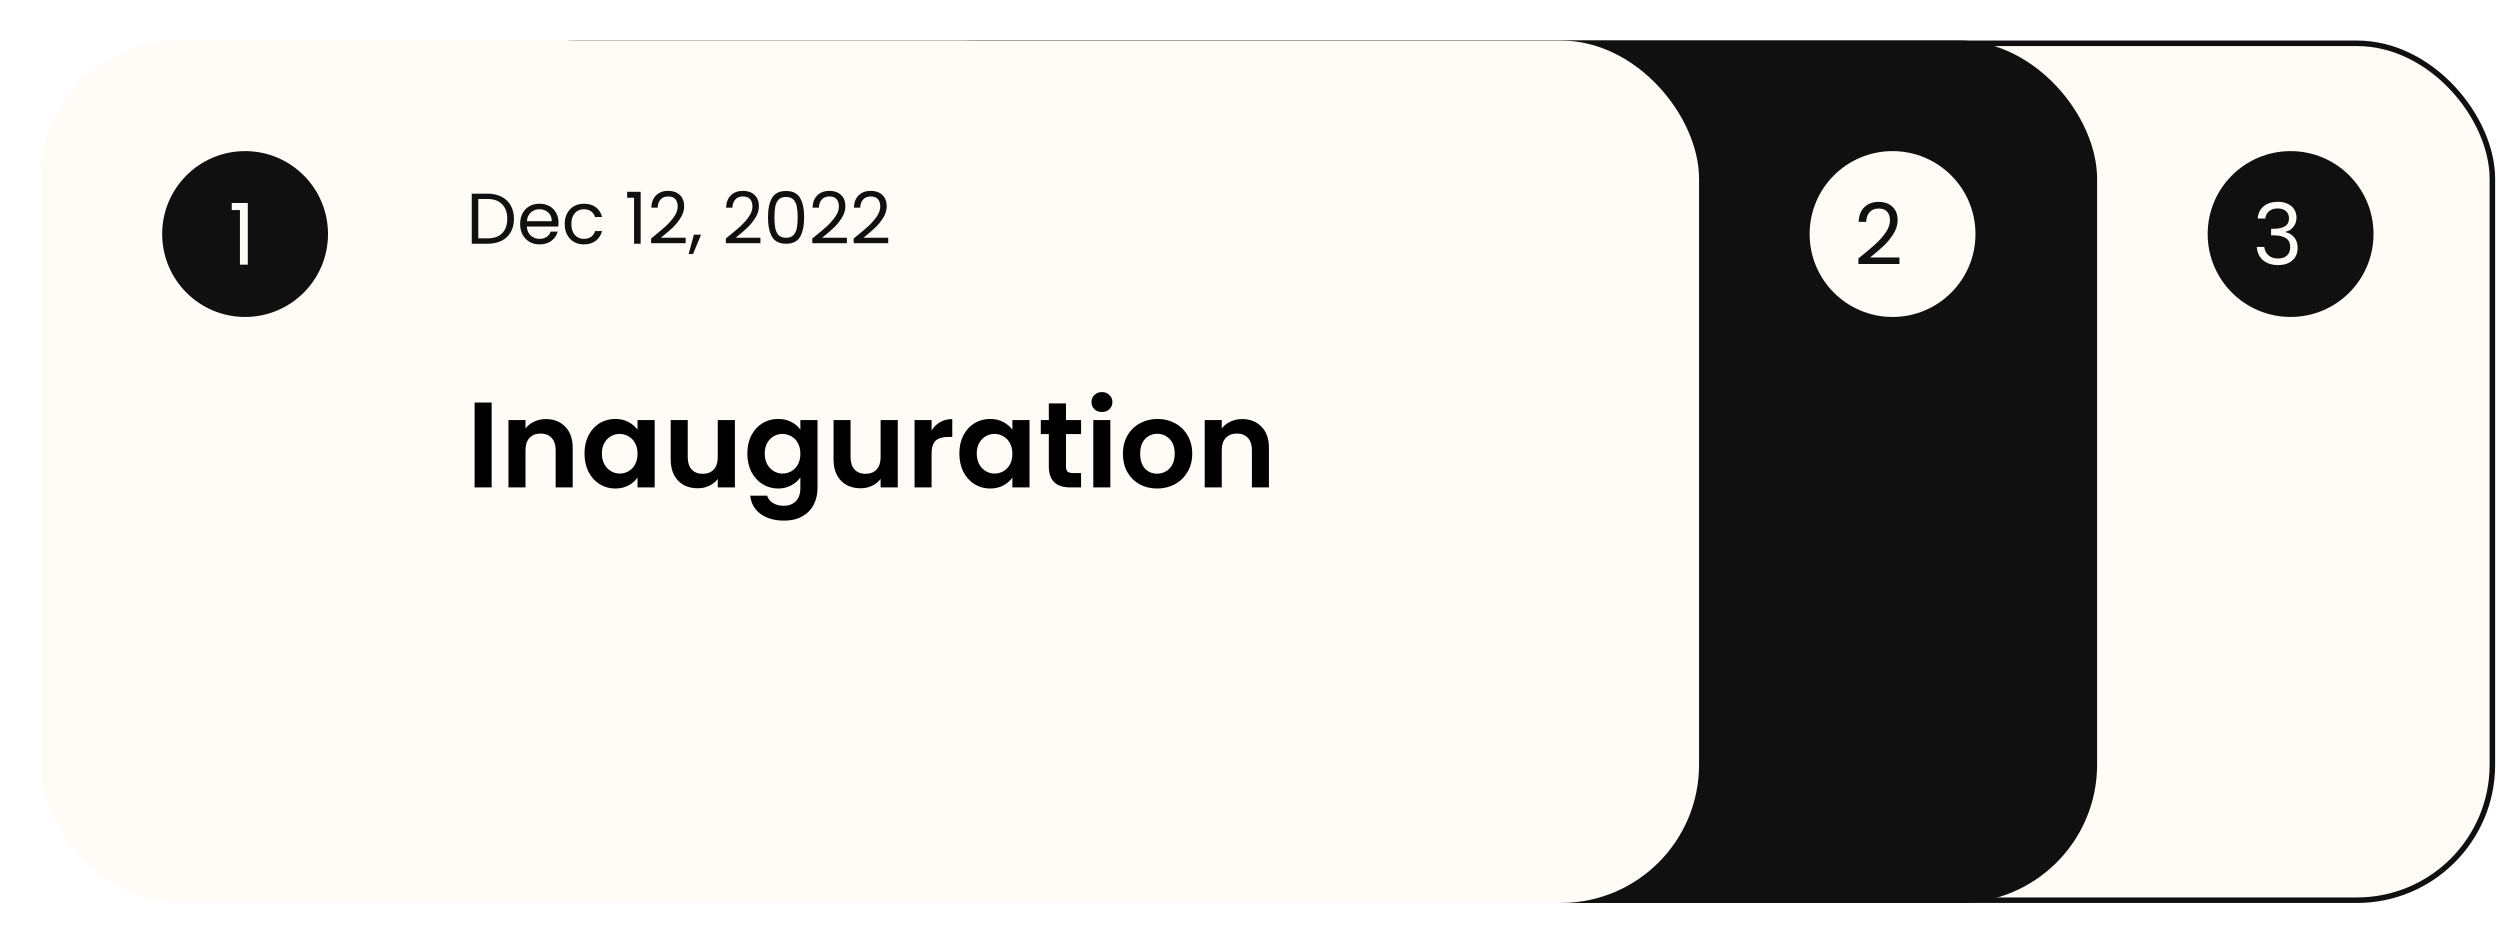 <svg xmlns="http://www.w3.org/2000/svg" width="370" height="140" fill="none" viewBox="0 0 370 140"><rect width="244.642" height="126.821" x="124.23" y="6.409" fill="#FFFCF7" stroke="#101010" stroke-width=".818" rx="20.046"/><ellipse cx="339.008" cy="34.637" fill="#101010" rx="12.273" ry="12.273"/><path fill="#FFFCF7" d="M334.139 32.34C334.198 31.566 334.497 30.96 335.035 30.522C335.574 30.084 336.273 29.866 337.131 29.866C337.703 29.866 338.196 29.971 338.608 30.181C339.029 30.383 339.344 30.661 339.555 31.014C339.774 31.368 339.883 31.768 339.883 32.214C339.883 32.735 339.731 33.186 339.429 33.564C339.134 33.943 338.747 34.187 338.267 34.297V34.36C338.814 34.494 339.248 34.759 339.567 35.155C339.887 35.55 340.047 36.068 340.047 36.708C340.047 37.187 339.938 37.621 339.719 38.008C339.5 38.387 339.172 38.685 338.734 38.904C338.297 39.123 337.771 39.232 337.156 39.232C336.264 39.232 335.532 39.001 334.96 38.538C334.387 38.067 334.068 37.402 334 36.544H335.111C335.17 37.048 335.376 37.461 335.73 37.781C336.083 38.1 336.555 38.26 337.144 38.26C337.733 38.26 338.179 38.109 338.482 37.806C338.793 37.495 338.949 37.095 338.949 36.607C338.949 35.975 338.738 35.521 338.318 35.243C337.897 34.966 337.261 34.827 336.411 34.827H336.121V33.867H336.424C337.198 33.859 337.783 33.733 338.179 33.489C338.574 33.236 338.772 32.849 338.772 32.327C338.772 31.881 338.625 31.523 338.33 31.254C338.044 30.985 337.632 30.85 337.093 30.85C336.571 30.85 336.151 30.985 335.831 31.254C335.511 31.523 335.322 31.885 335.263 32.34H334.139Z"/><rect width="244.642" height="126.821" x="65.32" y="6.409" fill="#101010" stroke="#101010" stroke-width=".818" rx="20.046"/><ellipse cx="280.097" cy="34.637" fill="#FFFCF7" rx="12.273" ry="12.273"/><path fill="#101010" d="M275.043 38.248C276.112 37.389 276.949 36.687 277.555 36.14C278.161 35.584 278.67 35.008 279.083 34.41C279.503 33.804 279.714 33.211 279.714 32.63C279.714 32.083 279.579 31.654 279.31 31.343C279.049 31.023 278.624 30.863 278.035 30.863C277.463 30.863 277.017 31.044 276.697 31.406C276.385 31.759 276.217 32.235 276.192 32.832H275.081C275.115 31.89 275.401 31.162 275.939 30.648C276.478 30.135 277.172 29.878 278.022 29.878C278.889 29.878 279.575 30.118 280.08 30.598C280.593 31.078 280.85 31.738 280.85 32.58C280.85 33.278 280.64 33.96 280.219 34.625C279.806 35.281 279.335 35.862 278.805 36.367C278.275 36.863 277.597 37.444 276.772 38.109H281.115V39.068H275.043V38.248Z"/><g filter="url(#filter0_d_45_55)"><rect width="245.46" height="127.639" x="6" y="6" fill="#FFFCF7" rx="20.455"/></g><ellipse cx="36.273" cy="34.637" fill="#101010" rx="12.273" ry="12.273"/><path fill="#FFFCF7" d="M34.298 31.09V30.042H36.672V39.169H35.51V31.09H34.298Z"/><path fill="#101010" d="M72.129 28.661C72.937 28.661 73.635 28.813 74.224 29.118C74.82 29.416 75.273 29.845 75.585 30.405C75.905 30.965 76.064 31.625 76.064 32.383C76.064 33.142 75.905 33.802 75.585 34.362C75.273 34.915 74.82 35.34 74.224 35.638C73.635 35.929 72.937 36.074 72.129 36.074H69.82V28.661H72.129ZM72.129 35.277C73.086 35.277 73.816 35.025 74.32 34.521C74.823 34.011 75.075 33.298 75.075 32.383C75.075 31.462 74.82 30.742 74.309 30.224C73.806 29.706 73.079 29.448 72.129 29.448H70.788V35.277H72.129ZM82.659 32.937C82.659 33.121 82.649 33.316 82.627 33.522H77.969C78.004 34.096 78.199 34.546 78.553 34.872C78.915 35.191 79.351 35.351 79.862 35.351C80.28 35.351 80.628 35.255 80.904 35.064C81.188 34.865 81.386 34.603 81.5 34.277H82.542C82.386 34.837 82.074 35.294 81.606 35.649C81.138 35.996 80.557 36.17 79.862 36.17C79.309 36.17 78.812 36.046 78.373 35.798C77.94 35.55 77.6 35.199 77.352 34.745C77.103 34.284 76.979 33.752 76.979 33.149C76.979 32.547 77.1 32.018 77.341 31.564C77.582 31.111 77.919 30.763 78.351 30.522C78.791 30.274 79.294 30.15 79.862 30.15C80.415 30.15 80.904 30.27 81.33 30.511C81.755 30.753 82.081 31.086 82.308 31.511C82.542 31.93 82.659 32.405 82.659 32.937ZM81.659 32.734C81.659 32.366 81.578 32.05 81.415 31.788C81.252 31.518 81.028 31.316 80.745 31.181C80.468 31.04 80.16 30.969 79.819 30.969C79.33 30.969 78.912 31.125 78.564 31.437C78.224 31.749 78.029 32.181 77.979 32.734H81.659ZM83.575 33.149C83.575 32.547 83.696 32.022 83.937 31.575C84.178 31.121 84.511 30.77 84.937 30.522C85.369 30.274 85.862 30.15 86.415 30.15C87.131 30.15 87.72 30.323 88.181 30.671C88.649 31.018 88.957 31.501 89.106 32.117H88.064C87.965 31.763 87.77 31.483 87.479 31.277C87.195 31.072 86.841 30.969 86.415 30.969C85.862 30.969 85.415 31.16 85.075 31.543C84.735 31.919 84.564 32.454 84.564 33.149C84.564 33.851 84.735 34.394 85.075 34.777C85.415 35.16 85.862 35.351 86.415 35.351C86.841 35.351 87.195 35.252 87.479 35.053C87.763 34.855 87.957 34.571 88.064 34.202H89.106C88.95 34.798 88.638 35.277 88.17 35.638C87.702 35.993 87.117 36.17 86.415 36.17C85.862 36.17 85.369 36.046 84.937 35.798C84.511 35.55 84.178 35.199 83.937 34.745C83.696 34.291 83.575 33.759 83.575 33.149ZM92.819 29.267V28.384H94.818V36.074H93.84V29.267H92.819ZM96.364 35.298C97.265 34.575 97.97 33.982 98.481 33.522C98.991 33.053 99.42 32.568 99.768 32.064C100.122 31.554 100.3 31.054 100.3 30.564C100.3 30.104 100.186 29.742 99.959 29.48C99.739 29.21 99.381 29.075 98.885 29.075C98.403 29.075 98.027 29.228 97.757 29.533C97.495 29.831 97.353 30.231 97.332 30.735H96.396C96.424 29.941 96.665 29.327 97.119 28.895C97.573 28.462 98.158 28.246 98.874 28.246C99.605 28.246 100.183 28.448 100.608 28.852C101.041 29.256 101.257 29.813 101.257 30.522C101.257 31.111 101.08 31.685 100.725 32.245C100.378 32.798 99.98 33.288 99.534 33.713C99.087 34.131 98.516 34.621 97.821 35.181H101.48V35.989H96.364V35.298ZM103.759 34.734L102.567 37.595H101.918L102.695 34.734H103.759ZM107.426 35.298C108.327 34.575 109.033 33.982 109.543 33.522C110.054 33.053 110.483 32.568 110.83 32.064C111.185 31.554 111.362 31.054 111.362 30.564C111.362 30.104 111.249 29.742 111.022 29.48C110.802 29.21 110.444 29.075 109.947 29.075C109.465 29.075 109.089 29.228 108.82 29.533C108.558 29.831 108.416 30.231 108.394 30.735H107.458C107.487 29.941 107.728 29.327 108.182 28.895C108.636 28.462 109.221 28.246 109.937 28.246C110.667 28.246 111.245 28.448 111.67 28.852C112.103 29.256 112.319 29.813 112.319 30.522C112.319 31.111 112.142 31.685 111.788 32.245C111.44 32.798 111.043 33.288 110.596 33.713C110.149 34.131 109.579 34.621 108.884 35.181H112.543V35.989H107.426V35.298ZM113.662 32.149C113.662 30.93 113.86 29.98 114.257 29.299C114.654 28.611 115.349 28.267 116.342 28.267C117.328 28.267 118.019 28.611 118.416 29.299C118.813 29.98 119.012 30.93 119.012 32.149C119.012 33.39 118.813 34.355 118.416 35.043C118.019 35.73 117.328 36.074 116.342 36.074C115.349 36.074 114.654 35.73 114.257 35.043C113.86 34.355 113.662 33.39 113.662 32.149ZM118.055 32.149C118.055 31.532 118.012 31.011 117.927 30.586C117.849 30.153 117.682 29.806 117.427 29.543C117.179 29.281 116.817 29.15 116.342 29.15C115.86 29.15 115.491 29.281 115.236 29.543C114.988 29.806 114.821 30.153 114.736 30.586C114.658 31.011 114.619 31.532 114.619 32.149C114.619 32.788 114.658 33.323 114.736 33.755C114.821 34.188 114.988 34.535 115.236 34.798C115.491 35.06 115.86 35.191 116.342 35.191C116.817 35.191 117.179 35.06 117.427 34.798C117.682 34.535 117.849 34.188 117.927 33.755C118.012 33.323 118.055 32.788 118.055 32.149ZM120.224 35.298C121.124 34.575 121.83 33.982 122.34 33.522C122.851 33.053 123.28 32.568 123.627 32.064C123.982 31.554 124.159 31.054 124.159 30.564C124.159 30.104 124.046 29.742 123.819 29.48C123.599 29.21 123.241 29.075 122.745 29.075C122.262 29.075 121.887 29.228 121.617 29.533C121.355 29.831 121.213 30.231 121.192 30.735H120.256C120.284 29.941 120.525 29.327 120.979 28.895C121.433 28.462 122.018 28.246 122.734 28.246C123.464 28.246 124.042 28.448 124.468 28.852C124.9 29.256 125.117 29.813 125.117 30.522C125.117 31.111 124.939 31.685 124.585 32.245C124.237 32.798 123.84 33.288 123.393 33.713C122.947 34.131 122.376 34.621 121.681 35.181H125.34V35.989H120.224V35.298ZM126.342 35.298C127.242 34.575 127.948 33.982 128.458 33.522C128.969 33.053 129.398 32.568 129.746 32.064C130.1 31.554 130.277 31.054 130.277 30.564C130.277 30.104 130.164 29.742 129.937 29.48C129.717 29.21 129.359 29.075 128.863 29.075C128.38 29.075 128.005 29.228 127.735 29.533C127.473 29.831 127.331 30.231 127.31 30.735H126.374C126.402 29.941 126.643 29.327 127.097 28.895C127.551 28.462 128.136 28.246 128.852 28.246C129.582 28.246 130.16 28.448 130.586 28.852C131.018 29.256 131.235 29.813 131.235 30.522C131.235 31.111 131.057 31.685 130.703 32.245C130.355 32.798 129.958 33.288 129.512 33.713C129.065 34.131 128.494 34.621 127.799 35.181H131.458V35.989H126.342V35.298Z"/><path fill="#000" d="M72.764 59.575V72.139H70.243V59.575H72.764ZM80.779 62.023C81.968 62.023 82.928 62.401 83.66 63.157C84.392 63.901 84.758 64.945 84.758 66.289V72.139H82.238V66.631C82.238 65.839 82.04 65.233 81.644 64.813C81.248 64.381 80.707 64.165 80.023 64.165C79.328 64.165 78.775 64.381 78.368 64.813C77.972 65.233 77.773 65.839 77.773 66.631V72.139H75.253V62.167H77.773V63.409C78.109 62.977 78.535 62.641 79.052 62.401C79.579 62.149 80.156 62.023 80.779 62.023ZM86.506 67.117C86.506 66.109 86.704 65.215 87.1 64.435C87.508 63.655 88.054 63.055 88.738 62.635C89.434 62.215 90.208 62.005 91.06 62.005C91.804 62.005 92.452 62.155 93.004 62.455C93.568 62.755 94.018 63.133 94.354 63.589V62.167H96.892V72.139H94.354V70.681C94.03 71.149 93.58 71.539 93.004 71.851C92.44 72.151 91.786 72.301 91.042 72.301C90.202 72.301 89.434 72.085 88.738 71.653C88.054 71.221 87.508 70.615 87.1 69.835C86.704 69.043 86.506 68.137 86.506 67.117ZM94.354 67.153C94.354 66.541 94.234 66.019 93.994 65.587C93.754 65.143 93.43 64.807 93.022 64.579C92.614 64.339 92.176 64.219 91.708 64.219C91.24 64.219 90.808 64.333 90.412 64.561C90.016 64.789 89.692 65.125 89.44 65.569C89.2 66.001 89.08 66.517 89.08 67.117C89.08 67.717 89.2 68.245 89.44 68.701C89.692 69.145 90.016 69.487 90.412 69.727C90.82 69.967 91.252 70.087 91.708 70.087C92.176 70.087 92.614 69.973 93.022 69.745C93.43 69.505 93.754 69.169 93.994 68.737C94.234 68.293 94.354 67.765 94.354 67.153ZM108.768 62.167V72.139H106.23V70.879C105.906 71.311 105.48 71.653 104.952 71.905C104.436 72.145 103.872 72.265 103.26 72.265C102.48 72.265 101.79 72.103 101.19 71.779C100.59 71.443 100.116 70.957 99.768 70.321C99.432 69.673 99.264 68.905 99.264 68.017V62.167H101.784V67.657C101.784 68.449 101.982 69.061 102.378 69.493C102.774 69.913 103.314 70.123 103.998 70.123C104.694 70.123 105.24 69.913 105.636 69.493C106.032 69.061 106.23 68.449 106.23 67.657V62.167H108.768ZM115.16 62.005C115.904 62.005 116.558 62.155 117.122 62.455C117.686 62.743 118.13 63.121 118.454 63.589V62.167H120.992V72.211C120.992 73.135 120.806 73.957 120.434 74.677C120.062 75.409 119.504 75.985 118.76 76.405C118.016 76.837 117.116 77.053 116.06 77.053C114.644 77.053 113.48 76.723 112.568 76.063C111.668 75.403 111.158 74.503 111.038 73.363H113.54C113.672 73.819 113.954 74.179 114.386 74.443C114.83 74.719 115.364 74.857 115.988 74.857C116.72 74.857 117.314 74.635 117.77 74.191C118.226 73.759 118.454 73.099 118.454 72.211V70.663C118.13 71.131 117.68 71.521 117.104 71.833C116.54 72.145 115.892 72.301 115.16 72.301C114.32 72.301 113.552 72.085 112.856 71.653C112.16 71.221 111.608 70.615 111.2 69.835C110.804 69.043 110.606 68.137 110.606 67.117C110.606 66.109 110.804 65.215 111.2 64.435C111.608 63.655 112.154 63.055 112.838 62.635C113.534 62.215 114.308 62.005 115.16 62.005ZM118.454 67.153C118.454 66.541 118.334 66.019 118.094 65.587C117.854 65.143 117.53 64.807 117.122 64.579C116.714 64.339 116.276 64.219 115.808 64.219C115.34 64.219 114.908 64.333 114.512 64.561C114.116 64.789 113.792 65.125 113.54 65.569C113.3 66.001 113.18 66.517 113.18 67.117C113.18 67.717 113.3 68.245 113.54 68.701C113.792 69.145 114.116 69.487 114.512 69.727C114.92 69.967 115.352 70.087 115.808 70.087C116.276 70.087 116.714 69.973 117.122 69.745C117.53 69.505 117.854 69.169 118.094 68.737C118.334 68.293 118.454 67.765 118.454 67.153ZM132.868 62.167V72.139H130.33V70.879C130.006 71.311 129.58 71.653 129.052 71.905C128.536 72.145 127.972 72.265 127.36 72.265C126.58 72.265 125.89 72.103 125.29 71.779C124.69 71.443 124.216 70.957 123.868 70.321C123.532 69.673 123.364 68.905 123.364 68.017V62.167H125.884V67.657C125.884 68.449 126.082 69.061 126.478 69.493C126.874 69.913 127.414 70.123 128.098 70.123C128.794 70.123 129.34 69.913 129.736 69.493C130.132 69.061 130.33 68.449 130.33 67.657V62.167H132.868ZM137.874 63.715C138.198 63.187 138.618 62.773 139.134 62.473C139.663 62.173 140.263 62.023 140.935 62.023V64.669H140.269C139.476 64.669 138.876 64.855 138.468 65.227C138.072 65.599 137.874 66.247 137.874 67.171V72.139H135.354V62.167H137.874V63.715ZM141.984 67.117C141.984 66.109 142.182 65.215 142.578 64.435C142.986 63.655 143.532 63.055 144.216 62.635C144.912 62.215 145.686 62.005 146.538 62.005C147.282 62.005 147.93 62.155 148.482 62.455C149.046 62.755 149.496 63.133 149.832 63.589V62.167H152.37V72.139H149.832V70.681C149.508 71.149 149.058 71.539 148.482 71.851C147.918 72.151 147.264 72.301 146.52 72.301C145.68 72.301 144.912 72.085 144.216 71.653C143.532 71.221 142.986 70.615 142.578 69.835C142.182 69.043 141.984 68.137 141.984 67.117ZM149.832 67.153C149.832 66.541 149.712 66.019 149.472 65.587C149.232 65.143 148.908 64.807 148.5 64.579C148.092 64.339 147.654 64.219 147.186 64.219C146.718 64.219 146.286 64.333 145.89 64.561C145.494 64.789 145.17 65.125 144.918 65.569C144.678 66.001 144.558 66.517 144.558 67.117C144.558 67.717 144.678 68.245 144.918 68.701C145.17 69.145 145.494 69.487 145.89 69.727C146.298 69.967 146.73 70.087 147.186 70.087C147.654 70.087 148.092 69.973 148.5 69.745C148.908 69.505 149.232 69.169 149.472 68.737C149.712 68.293 149.832 67.765 149.832 67.153ZM157.765 64.237V69.061C157.765 69.397 157.843 69.643 157.999 69.799C158.167 69.943 158.443 70.015 158.828 70.015H159.998V72.139H158.413C156.289 72.139 155.227 71.107 155.227 69.043V64.237H154.039V62.167H155.227V59.701H157.765V62.167H159.998V64.237H157.765ZM163.088 60.979C162.644 60.979 162.272 60.841 161.972 60.565C161.684 60.277 161.54 59.923 161.54 59.503C161.54 59.083 161.684 58.735 161.972 58.459C162.272 58.171 162.644 58.027 163.088 58.027C163.532 58.027 163.898 58.171 164.186 58.459C164.486 58.735 164.636 59.083 164.636 59.503C164.636 59.923 164.486 60.277 164.186 60.565C163.898 60.841 163.532 60.979 163.088 60.979ZM164.33 62.167V72.139H161.81V62.167H164.33ZM171.248 72.301C170.288 72.301 169.424 72.091 168.656 71.671C167.888 71.239 167.282 70.633 166.838 69.853C166.406 69.073 166.19 68.173 166.19 67.153C166.19 66.133 166.412 65.233 166.856 64.453C167.312 63.673 167.93 63.073 168.71 62.653C169.49 62.221 170.36 62.005 171.32 62.005C172.28 62.005 173.15 62.221 173.93 62.653C174.71 63.073 175.322 63.673 175.766 64.453C176.222 65.233 176.45 66.133 176.45 67.153C176.45 68.173 176.216 69.073 175.748 69.853C175.292 70.633 174.668 71.239 173.876 71.671C173.096 72.091 172.22 72.301 171.248 72.301ZM171.248 70.105C171.704 70.105 172.13 69.997 172.526 69.781C172.934 69.553 173.258 69.217 173.498 68.773C173.738 68.329 173.858 67.789 173.858 67.153C173.858 66.205 173.606 65.479 173.102 64.975C172.61 64.459 172.004 64.201 171.284 64.201C170.564 64.201 169.958 64.459 169.466 64.975C168.986 65.479 168.746 66.205 168.746 67.153C168.746 68.101 168.98 68.833 169.448 69.349C169.928 69.853 170.528 70.105 171.248 70.105ZM183.825 62.023C185.013 62.023 185.973 62.401 186.705 63.157C187.437 63.901 187.803 64.945 187.803 66.289V72.139H185.283V66.631C185.283 65.839 185.085 65.233 184.689 64.813C184.293 64.381 183.753 64.165 183.069 64.165C182.373 64.165 181.821 64.381 181.413 64.813C181.017 65.233 180.819 65.839 180.819 66.631V72.139H178.299V62.167H180.819V63.409C181.155 62.977 181.581 62.641 182.097 62.401C182.625 62.149 183.201 62.023 183.825 62.023Z"/><defs><filter id="filter0_d_45_55" width="256.915" height="139.094" x=".273" y=".273" color-interpolation-filters="sRGB" filterUnits="userSpaceOnUse"><feFlood flood-opacity="0" result="BackgroundImageFix"/><feColorMatrix in="SourceAlpha" result="hardAlpha" type="matrix" values="0 0 0 0 0 0 0 0 0 0 0 0 0 0 0 0 0 0 127 0"/><feOffset/><feGaussianBlur stdDeviation="2.864"/><feComposite in2="hardAlpha" operator="out"/><feColorMatrix type="matrix" values="0 0 0 0 0 0 0 0 0 0 0 0 0 0 0 0 0 0 0.1 0"/><feBlend in2="BackgroundImageFix" mode="normal" result="effect1_dropShadow_45_55"/><feBlend in="SourceGraphic" in2="effect1_dropShadow_45_55" mode="normal" result="shape"/></filter></defs></svg>